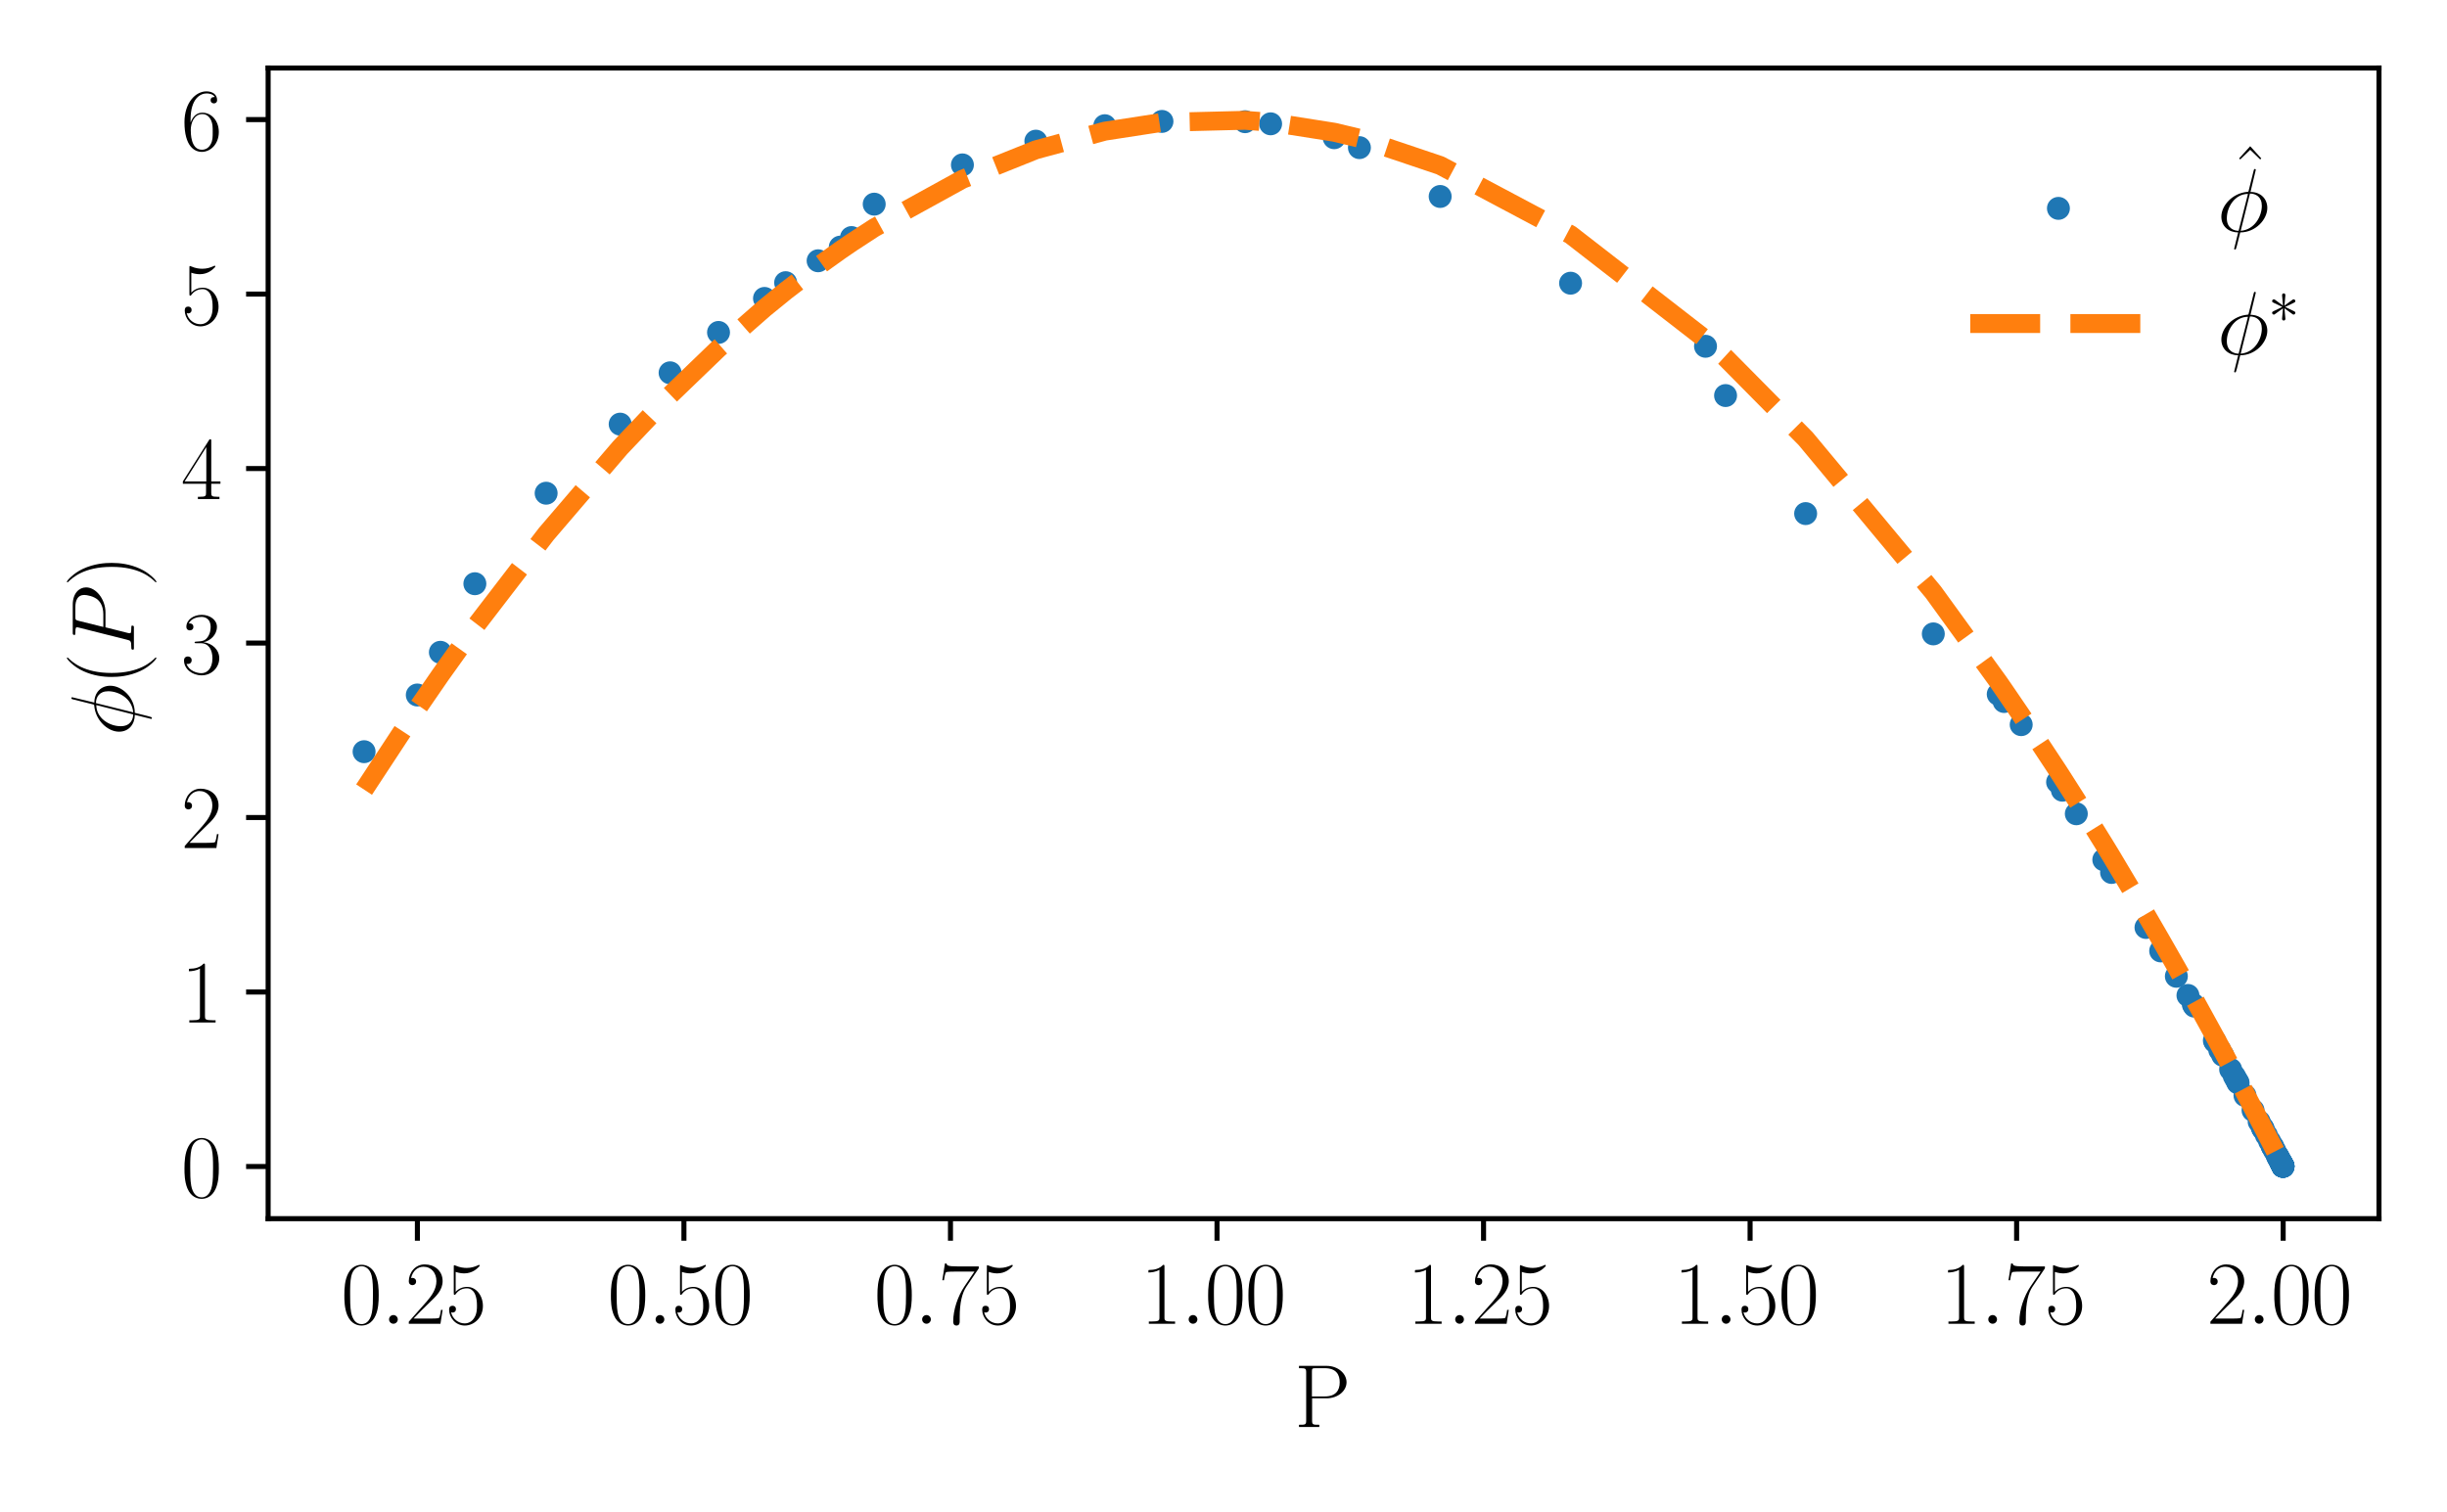 <?xml version="1.0" encoding="utf-8" standalone="no"?>
<!DOCTYPE svg PUBLIC "-//W3C//DTD SVG 1.1//EN"
  "http://www.w3.org/Graphics/SVG/1.1/DTD/svg11.dtd">
<svg xmlns:xlink="http://www.w3.org/1999/xlink" width="388.543pt" height="240.133pt" viewBox="0 0 388.543 240.133" xmlns="http://www.w3.org/2000/svg" version="1.1">
 <defs>
  <style type="text/css">*{stroke-linejoin: round; stroke-linecap: butt}</style>
 </defs>
 <g id="figure_1">
  <g id="patch_1">
   <path d="M 0 240.133 
L 388.543 240.133 
L 388.543 0 
L 0 0 
z
" style="fill: #ffffff"/>
  </g>
  <g id="axes_1">
   <g id="patch_2">
    <path d="M 42.576 193.537 
L 377.743 193.537 
L 377.743 10.8 
L 42.576 10.8 
z
" style="fill: #ffffff"/>
   </g>
   <g id="PathCollection_1">
    <defs>
     <path id="m42421db45f" d="M 0 1.323 
C 0.351 1.323 0.687 1.183 0.935 0.935 
C 1.183 0.687 1.323 0.351 1.323 0 
C 1.323 -0.351 1.183 -0.687 0.935 -0.935 
C 0.687 -1.183 0.351 -1.323 0 -1.323 
C -0.351 -1.323 -0.687 -1.183 -0.935 -0.935 
C -1.183 -0.687 -1.323 -0.351 -1.323 0 
C -1.323 0.351 -1.183 0.687 -0.935 0.935 
C -0.687 1.183 -0.351 1.323 0 1.323 
z
" style="stroke: #1f77b4"/>
    </defs>
    <g clip-path="url(#p49347f6f76)">
     <use xlink:href="#m42421db45f" x="57.811" y="119.375" style="fill: #1f77b4; stroke: #1f77b4"/>
     <use xlink:href="#m42421db45f" x="66.258" y="110.372" style="fill: #1f77b4; stroke: #1f77b4"/>
     <use xlink:href="#m42421db45f" x="69.924" y="103.591" style="fill: #1f77b4; stroke: #1f77b4"/>
     <use xlink:href="#m42421db45f" x="75.401" y="92.7" style="fill: #1f77b4; stroke: #1f77b4"/>
     <use xlink:href="#m42421db45f" x="86.718" y="78.326" style="fill: #1f77b4; stroke: #1f77b4"/>
     <use xlink:href="#m42421db45f" x="98.473" y="67.357" style="fill: #1f77b4; stroke: #1f77b4"/>
     <use xlink:href="#m42421db45f" x="106.401" y="59.206" style="fill: #1f77b4; stroke: #1f77b4"/>
     <use xlink:href="#m42421db45f" x="114.09" y="52.794" style="fill: #1f77b4; stroke: #1f77b4"/>
     <use xlink:href="#m42421db45f" x="121.391" y="47.391" style="fill: #1f77b4; stroke: #1f77b4"/>
     <use xlink:href="#m42421db45f" x="124.747" y="44.892" style="fill: #1f77b4; stroke: #1f77b4"/>
     <use xlink:href="#m42421db45f" x="129.904" y="41.413" style="fill: #1f77b4; stroke: #1f77b4"/>
     <use xlink:href="#m42421db45f" x="133.422" y="39.243" style="fill: #1f77b4; stroke: #1f77b4"/>
     <use xlink:href="#m42421db45f" x="135.203" y="37.726" style="fill: #1f77b4; stroke: #1f77b4"/>
     <use xlink:href="#m42421db45f" x="138.81" y="32.422" style="fill: #1f77b4; stroke: #1f77b4"/>
     <use xlink:href="#m42421db45f" x="152.815" y="26.186" style="fill: #1f77b4; stroke: #1f77b4"/>
     <use xlink:href="#m42421db45f" x="164.475" y="22.417" style="fill: #1f77b4; stroke: #1f77b4"/>
     <use xlink:href="#m42421db45f" x="175.423" y="19.962" style="fill: #1f77b4; stroke: #1f77b4"/>
     <use xlink:href="#m42421db45f" x="184.502" y="19.281" style="fill: #1f77b4; stroke: #1f77b4"/>
     <use xlink:href="#m42421db45f" x="197.696" y="19.327" style="fill: #1f77b4; stroke: #1f77b4"/>
     <use xlink:href="#m42421db45f" x="201.754" y="19.663" style="fill: #1f77b4; stroke: #1f77b4"/>
     <use xlink:href="#m42421db45f" x="211.848" y="21.872" style="fill: #1f77b4; stroke: #1f77b4"/>
     <use xlink:href="#m42421db45f" x="215.853" y="23.445" style="fill: #1f77b4; stroke: #1f77b4"/>
     <use xlink:href="#m42421db45f" x="228.675" y="31.201" style="fill: #1f77b4; stroke: #1f77b4"/>
     <use xlink:href="#m42421db45f" x="249.383" y="44.974" style="fill: #1f77b4; stroke: #1f77b4"/>
     <use xlink:href="#m42421db45f" x="270.808" y="54.993" style="fill: #1f77b4; stroke: #1f77b4"/>
     <use xlink:href="#m42421db45f" x="273.991" y="62.818" style="fill: #1f77b4; stroke: #1f77b4"/>
     <use xlink:href="#m42421db45f" x="286.706" y="81.563" style="fill: #1f77b4; stroke: #1f77b4"/>
     <use xlink:href="#m42421db45f" x="306.978" y="100.667" style="fill: #1f77b4; stroke: #1f77b4"/>
     <use xlink:href="#m42421db45f" x="317.285" y="110.247" style="fill: #1f77b4; stroke: #1f77b4"/>
     <use xlink:href="#m42421db45f" x="318.222" y="111.406" style="fill: #1f77b4; stroke: #1f77b4"/>
     <use xlink:href="#m42421db45f" x="320.933" y="115.081" style="fill: #1f77b4; stroke: #1f77b4"/>
     <use xlink:href="#m42421db45f" x="326.71" y="124.202" style="fill: #1f77b4; stroke: #1f77b4"/>
     <use xlink:href="#m42421db45f" x="327.475" y="125.49" style="fill: #1f77b4; stroke: #1f77b4"/>
     <use xlink:href="#m42421db45f" x="329.684" y="129.234" style="fill: #1f77b4; stroke: #1f77b4"/>
     <use xlink:href="#m42421db45f" x="334.049" y="136.538" style="fill: #1f77b4; stroke: #1f77b4"/>
     <use xlink:href="#m42421db45f" x="335.282" y="138.554" style="fill: #1f77b4; stroke: #1f77b4"/>
     <use xlink:href="#m42421db45f" x="340.747" y="147.293" style="fill: #1f77b4; stroke: #1f77b4"/>
     <use xlink:href="#m42421db45f" x="343.08" y="151.014" style="fill: #1f77b4; stroke: #1f77b4"/>
     <use xlink:href="#m42421db45f" x="345.57" y="155.043" style="fill: #1f77b4; stroke: #1f77b4"/>
     <use xlink:href="#m42421db45f" x="347.411" y="158.084" style="fill: #1f77b4; stroke: #1f77b4"/>
     <use xlink:href="#m42421db45f" x="348.259" y="159.504" style="fill: #1f77b4; stroke: #1f77b4"/>
     <use xlink:href="#m42421db45f" x="348.423" y="159.78" style="fill: #1f77b4; stroke: #1f77b4"/>
     <use xlink:href="#m42421db45f" x="351.606" y="165.249" style="fill: #1f77b4; stroke: #1f77b4"/>
     <use xlink:href="#m42421db45f" x="351.733" y="165.471" style="fill: #1f77b4; stroke: #1f77b4"/>
     <use xlink:href="#m42421db45f" x="352.464" y="166.759" style="fill: #1f77b4; stroke: #1f77b4"/>
     <use xlink:href="#m42421db45f" x="352.925" y="167.575" style="fill: #1f77b4; stroke: #1f77b4"/>
     <use xlink:href="#m42421db45f" x="354.188" y="169.832" style="fill: #1f77b4; stroke: #1f77b4"/>
     <use xlink:href="#m42421db45f" x="354.757" y="170.859" style="fill: #1f77b4; stroke: #1f77b4"/>
     <use xlink:href="#m42421db45f" x="355.027" y="171.348" style="fill: #1f77b4; stroke: #1f77b4"/>
     <use xlink:href="#m42421db45f" x="355.289" y="171.822" style="fill: #1f77b4; stroke: #1f77b4"/>
     <use xlink:href="#m42421db45f" x="355.374" y="171.976" style="fill: #1f77b4; stroke: #1f77b4"/>
     <use xlink:href="#m42421db45f" x="356.466" y="173.972" style="fill: #1f77b4; stroke: #1f77b4"/>
     <use xlink:href="#m42421db45f" x="357.748" y="176.334" style="fill: #1f77b4; stroke: #1f77b4"/>
     <use xlink:href="#m42421db45f" x="358.717" y="178.131" style="fill: #1f77b4; stroke: #1f77b4"/>
     <use xlink:href="#m42421db45f" x="359.186" y="179.006" style="fill: #1f77b4; stroke: #1f77b4"/>
     <use xlink:href="#m42421db45f" x="359.304" y="179.225" style="fill: #1f77b4; stroke: #1f77b4"/>
     <use xlink:href="#m42421db45f" x="359.38" y="179.367" style="fill: #1f77b4; stroke: #1f77b4"/>
     <use xlink:href="#m42421db45f" x="359.866" y="180.275" style="fill: #1f77b4; stroke: #1f77b4"/>
     <use xlink:href="#m42421db45f" x="360.382" y="181.242" style="fill: #1f77b4; stroke: #1f77b4"/>
     <use xlink:href="#m42421db45f" x="360.778" y="181.984" style="fill: #1f77b4; stroke: #1f77b4"/>
     <use xlink:href="#m42421db45f" x="360.82" y="182.062" style="fill: #1f77b4; stroke: #1f77b4"/>
     <use xlink:href="#m42421db45f" x="360.86" y="182.138" style="fill: #1f77b4; stroke: #1f77b4"/>
     <use xlink:href="#m42421db45f" x="361.067" y="182.525" style="fill: #1f77b4; stroke: #1f77b4"/>
     <use xlink:href="#m42421db45f" x="361.232" y="182.835" style="fill: #1f77b4; stroke: #1f77b4"/>
     <use xlink:href="#m42421db45f" x="361.592" y="183.51" style="fill: #1f77b4; stroke: #1f77b4"/>
     <use xlink:href="#m42421db45f" x="361.625" y="183.573" style="fill: #1f77b4; stroke: #1f77b4"/>
     <use xlink:href="#m42421db45f" x="361.688" y="183.691" style="fill: #1f77b4; stroke: #1f77b4"/>
     <use xlink:href="#m42421db45f" x="361.756" y="183.818" style="fill: #1f77b4; stroke: #1f77b4"/>
     <use xlink:href="#m42421db45f" x="361.899" y="184.087" style="fill: #1f77b4; stroke: #1f77b4"/>
     <use xlink:href="#m42421db45f" x="361.907" y="184.101" style="fill: #1f77b4; stroke: #1f77b4"/>
     <use xlink:href="#m42421db45f" x="361.929" y="184.142" style="fill: #1f77b4; stroke: #1f77b4"/>
     <use xlink:href="#m42421db45f" x="362.125" y="184.512" style="fill: #1f77b4; stroke: #1f77b4"/>
     <use xlink:href="#m42421db45f" x="362.188" y="184.63" style="fill: #1f77b4; stroke: #1f77b4"/>
     <use xlink:href="#m42421db45f" x="362.196" y="184.645" style="fill: #1f77b4; stroke: #1f77b4"/>
     <use xlink:href="#m42421db45f" x="362.219" y="184.688" style="fill: #1f77b4; stroke: #1f77b4"/>
     <use xlink:href="#m42421db45f" x="362.223" y="184.695" style="fill: #1f77b4; stroke: #1f77b4"/>
     <use xlink:href="#m42421db45f" x="362.234" y="184.716" style="fill: #1f77b4; stroke: #1f77b4"/>
     <use xlink:href="#m42421db45f" x="362.267" y="184.778" style="fill: #1f77b4; stroke: #1f77b4"/>
     <use xlink:href="#m42421db45f" x="362.28" y="184.802" style="fill: #1f77b4; stroke: #1f77b4"/>
     <use xlink:href="#m42421db45f" x="362.303" y="184.845" style="fill: #1f77b4; stroke: #1f77b4"/>
     <use xlink:href="#m42421db45f" x="362.311" y="184.86" style="fill: #1f77b4; stroke: #1f77b4"/>
     <use xlink:href="#m42421db45f" x="362.338" y="184.91" style="fill: #1f77b4; stroke: #1f77b4"/>
     <use xlink:href="#m42421db45f" x="362.394" y="185.016" style="fill: #1f77b4; stroke: #1f77b4"/>
     <use xlink:href="#m42421db45f" x="362.397" y="185.022" style="fill: #1f77b4; stroke: #1f77b4"/>
     <use xlink:href="#m42421db45f" x="362.421" y="185.068" style="fill: #1f77b4; stroke: #1f77b4"/>
     <use xlink:href="#m42421db45f" x="362.431" y="185.086" style="fill: #1f77b4; stroke: #1f77b4"/>
     <use xlink:href="#m42421db45f" x="362.447" y="185.117" style="fill: #1f77b4; stroke: #1f77b4"/>
     <use xlink:href="#m42421db45f" x="362.45" y="185.122" style="fill: #1f77b4; stroke: #1f77b4"/>
     <use xlink:href="#m42421db45f" x="362.454" y="185.129" style="fill: #1f77b4; stroke: #1f77b4"/>
     <use xlink:href="#m42421db45f" x="362.458" y="185.137" style="fill: #1f77b4; stroke: #1f77b4"/>
     <use xlink:href="#m42421db45f" x="362.459" y="185.139" style="fill: #1f77b4; stroke: #1f77b4"/>
     <use xlink:href="#m42421db45f" x="362.465" y="185.149" style="fill: #1f77b4; stroke: #1f77b4"/>
     <use xlink:href="#m42421db45f" x="362.468" y="185.155" style="fill: #1f77b4; stroke: #1f77b4"/>
     <use xlink:href="#m42421db45f" x="362.486" y="185.189" style="fill: #1f77b4; stroke: #1f77b4"/>
     <use xlink:href="#m42421db45f" x="362.487" y="185.191" style="fill: #1f77b4; stroke: #1f77b4"/>
     <use xlink:href="#m42421db45f" x="362.49" y="185.198" style="fill: #1f77b4; stroke: #1f77b4"/>
     <use xlink:href="#m42421db45f" x="362.496" y="185.209" style="fill: #1f77b4; stroke: #1f77b4"/>
     <use xlink:href="#m42421db45f" x="362.499" y="185.213" style="fill: #1f77b4; stroke: #1f77b4"/>
     <use xlink:href="#m42421db45f" x="362.506" y="185.227" style="fill: #1f77b4; stroke: #1f77b4"/>
     <use xlink:href="#m42421db45f" x="362.506" y="185.227" style="fill: #1f77b4; stroke: #1f77b4"/>
     <use xlink:href="#m42421db45f" x="362.508" y="185.231" style="fill: #1f77b4; stroke: #1f77b4"/>
    </g>
   </g>
   <g id="matplotlib.axis_1">
    <g id="xtick_1">
     <g id="line2d_1">
      <defs>
       <path id="m97a33d4e25" d="M 0 0 
L 0 3.5 
" style="stroke: #000000; stroke-width: 0.8"/>
      </defs>
      <g>
       <use xlink:href="#m97a33d4e25" x="66.275" y="193.537" style="stroke: #000000; stroke-width: 0.8"/>
      </g>
     </g>
     <g id="text_1">
      <!-- $\mathdefault{0.25}$ -->
      <g transform="translate(54.136 210.223) scale(0.14 -0.14)">
       <defs>
        <path id="CMR17-30" d="M 2688 2025 
C 2688 2416 2682 3080 2413 3591 
C 2176 4039 1798 4198 1466 4198 
C 1158 4198 768 4058 525 3597 
C 269 3118 243 2524 243 2025 
C 243 1661 250 1106 448 619 
C 723 -39 1216 -128 1466 -128 
C 1760 -128 2208 -7 2470 600 
C 2662 1042 2688 1559 2688 2025 
z
M 1466 -26 
C 1056 -26 813 325 723 812 
C 653 1188 653 1738 653 2096 
C 653 2588 653 2997 736 3387 
C 858 3929 1216 4096 1466 4096 
C 1728 4096 2067 3923 2189 3400 
C 2272 3036 2278 2607 2278 2096 
C 2278 1680 2278 1169 2202 792 
C 2067 95 1690 -26 1466 -26 
z
" transform="scale(0.016)"/>
        <path id="CMMI12-3a" d="M 1178 307 
C 1178 492 1024 619 870 619 
C 685 619 557 466 557 313 
C 557 128 710 0 864 0 
C 1050 0 1178 153 1178 307 
z
" transform="scale(0.016)"/>
        <path id="CMR17-32" d="M 2669 989 
L 2554 989 
C 2490 536 2438 459 2413 420 
C 2381 369 1920 369 1830 369 
L 602 369 
C 832 619 1280 1072 1824 1597 
C 2214 1967 2669 2402 2669 3035 
C 2669 3790 2067 4224 1395 4224 
C 691 4224 262 3604 262 3030 
C 262 2780 448 2748 525 2748 
C 589 2748 781 2787 781 3010 
C 781 3207 614 3264 525 3264 
C 486 3264 448 3258 422 3245 
C 544 3790 915 4058 1306 4058 
C 1862 4058 2227 3617 2227 3035 
C 2227 2479 1901 2000 1536 1584 
L 262 146 
L 262 0 
L 2515 0 
L 2669 989 
z
" transform="scale(0.016)"/>
        <path id="CMR17-35" d="M 730 3692 
C 794 3666 1056 3584 1325 3584 
C 1920 3584 2246 3911 2432 4100 
C 2432 4157 2432 4192 2394 4192 
C 2387 4192 2374 4192 2323 4163 
C 2099 4058 1837 3973 1517 3973 
C 1325 3973 1037 3999 723 4139 
C 653 4171 640 4171 634 4171 
C 602 4171 595 4164 595 4037 
L 595 2203 
C 595 2089 595 2057 659 2057 
C 691 2057 704 2070 736 2114 
C 941 2401 1222 2522 1542 2522 
C 1766 2522 2246 2382 2246 1289 
C 2246 1085 2246 715 2054 421 
C 1894 159 1645 25 1370 25 
C 947 25 518 320 403 814 
C 429 807 480 795 506 795 
C 589 795 749 840 749 1038 
C 749 1210 627 1280 506 1280 
C 358 1280 262 1190 262 1011 
C 262 454 704 -128 1382 -128 
C 2042 -128 2669 440 2669 1264 
C 2669 2030 2170 2624 1549 2624 
C 1222 2624 947 2503 730 2274 
L 730 3692 
z
" transform="scale(0.016)"/>
       </defs>
       <use xlink:href="#CMR17-30" transform="scale(0.996)"/>
       <use xlink:href="#CMMI12-3a" transform="translate(45.69 0) scale(0.996)"/>
       <use xlink:href="#CMR17-32" transform="translate(72.788 0) scale(0.996)"/>
       <use xlink:href="#CMR17-35" transform="translate(118.478 0) scale(0.996)"/>
      </g>
     </g>
    </g>
    <g id="xtick_2">
     <g id="line2d_2">
      <g>
       <use xlink:href="#m97a33d4e25" x="108.597" y="193.537" style="stroke: #000000; stroke-width: 0.8"/>
      </g>
     </g>
     <g id="text_2">
      <!-- $\mathdefault{0.50}$ -->
      <g transform="translate(96.458 210.223) scale(0.14 -0.14)">
       <use xlink:href="#CMR17-30" transform="scale(0.996)"/>
       <use xlink:href="#CMMI12-3a" transform="translate(45.69 0) scale(0.996)"/>
       <use xlink:href="#CMR17-35" transform="translate(72.788 0) scale(0.996)"/>
       <use xlink:href="#CMR17-30" transform="translate(118.478 0) scale(0.996)"/>
      </g>
     </g>
    </g>
    <g id="xtick_3">
     <g id="line2d_3">
      <g>
       <use xlink:href="#m97a33d4e25" x="150.919" y="193.537" style="stroke: #000000; stroke-width: 0.8"/>
      </g>
     </g>
     <g id="text_3">
      <!-- $\mathdefault{0.75}$ -->
      <g transform="translate(138.78 210.223) scale(0.14 -0.14)">
       <defs>
        <path id="CMR17-37" d="M 2886 3941 
L 2886 4081 
L 1382 4081 
C 634 4081 621 4165 595 4288 
L 480 4288 
L 294 3094 
L 410 3094 
C 429 3215 474 3540 550 3661 
C 589 3712 1062 3712 1171 3712 
L 2579 3712 
L 1869 2661 
C 1395 1954 1069 999 1069 165 
C 1069 89 1069 -128 1299 -128 
C 1530 -128 1530 89 1530 171 
L 1530 465 
C 1530 1508 1709 2196 2003 2636 
L 2886 3941 
z
" transform="scale(0.016)"/>
       </defs>
       <use xlink:href="#CMR17-30" transform="scale(0.996)"/>
       <use xlink:href="#CMMI12-3a" transform="translate(45.69 0) scale(0.996)"/>
       <use xlink:href="#CMR17-37" transform="translate(72.788 0) scale(0.996)"/>
       <use xlink:href="#CMR17-35" transform="translate(118.478 0) scale(0.996)"/>
      </g>
     </g>
    </g>
    <g id="xtick_4">
     <g id="line2d_4">
      <g>
       <use xlink:href="#m97a33d4e25" x="193.241" y="193.537" style="stroke: #000000; stroke-width: 0.8"/>
      </g>
     </g>
     <g id="text_4">
      <!-- $\mathdefault{1.00}$ -->
      <g transform="translate(181.101 210.223) scale(0.14 -0.14)">
       <defs>
        <path id="CMR17-31" d="M 1702 4058 
C 1702 4192 1696 4192 1606 4192 
C 1357 3916 979 3827 621 3827 
C 602 3827 570 3827 563 3808 
C 557 3795 557 3782 557 3648 
C 755 3648 1088 3686 1344 3839 
L 1344 461 
C 1344 236 1331 160 781 160 
L 589 160 
L 589 0 
C 896 0 1216 0 1523 0 
C 1830 0 2150 0 2458 0 
L 2458 160 
L 2266 160 
C 1715 160 1702 230 1702 458 
L 1702 4058 
z
" transform="scale(0.016)"/>
       </defs>
       <use xlink:href="#CMR17-31" transform="scale(0.996)"/>
       <use xlink:href="#CMMI12-3a" transform="translate(45.69 0) scale(0.996)"/>
       <use xlink:href="#CMR17-30" transform="translate(72.788 0) scale(0.996)"/>
       <use xlink:href="#CMR17-30" transform="translate(118.478 0) scale(0.996)"/>
      </g>
     </g>
    </g>
    <g id="xtick_5">
     <g id="line2d_5">
      <g>
       <use xlink:href="#m97a33d4e25" x="235.563" y="193.537" style="stroke: #000000; stroke-width: 0.8"/>
      </g>
     </g>
     <g id="text_5">
      <!-- $\mathdefault{1.25}$ -->
      <g transform="translate(223.423 210.223) scale(0.14 -0.14)">
       <use xlink:href="#CMR17-31" transform="scale(0.996)"/>
       <use xlink:href="#CMMI12-3a" transform="translate(45.69 0) scale(0.996)"/>
       <use xlink:href="#CMR17-32" transform="translate(72.788 0) scale(0.996)"/>
       <use xlink:href="#CMR17-35" transform="translate(118.478 0) scale(0.996)"/>
      </g>
     </g>
    </g>
    <g id="xtick_6">
     <g id="line2d_6">
      <g>
       <use xlink:href="#m97a33d4e25" x="277.885" y="193.537" style="stroke: #000000; stroke-width: 0.8"/>
      </g>
     </g>
     <g id="text_6">
      <!-- $\mathdefault{1.50}$ -->
      <g transform="translate(265.745 210.223) scale(0.14 -0.14)">
       <use xlink:href="#CMR17-31" transform="scale(0.996)"/>
       <use xlink:href="#CMMI12-3a" transform="translate(45.69 0) scale(0.996)"/>
       <use xlink:href="#CMR17-35" transform="translate(72.788 0) scale(0.996)"/>
       <use xlink:href="#CMR17-30" transform="translate(118.478 0) scale(0.996)"/>
      </g>
     </g>
    </g>
    <g id="xtick_7">
     <g id="line2d_7">
      <g>
       <use xlink:href="#m97a33d4e25" x="320.206" y="193.537" style="stroke: #000000; stroke-width: 0.8"/>
      </g>
     </g>
     <g id="text_7">
      <!-- $\mathdefault{1.75}$ -->
      <g transform="translate(308.067 210.223) scale(0.14 -0.14)">
       <use xlink:href="#CMR17-31" transform="scale(0.996)"/>
       <use xlink:href="#CMMI12-3a" transform="translate(45.69 0) scale(0.996)"/>
       <use xlink:href="#CMR17-37" transform="translate(72.788 0) scale(0.996)"/>
       <use xlink:href="#CMR17-35" transform="translate(118.478 0) scale(0.996)"/>
      </g>
     </g>
    </g>
    <g id="xtick_8">
     <g id="line2d_8">
      <g>
       <use xlink:href="#m97a33d4e25" x="362.528" y="193.537" style="stroke: #000000; stroke-width: 0.8"/>
      </g>
     </g>
     <g id="text_8">
      <!-- $\mathdefault{2.00}$ -->
      <g transform="translate(350.389 210.223) scale(0.14 -0.14)">
       <use xlink:href="#CMR17-32" transform="scale(0.996)"/>
       <use xlink:href="#CMMI12-3a" transform="translate(45.69 0) scale(0.996)"/>
       <use xlink:href="#CMR17-30" transform="translate(72.788 0) scale(0.996)"/>
       <use xlink:href="#CMR17-30" transform="translate(118.478 0) scale(0.996)"/>
      </g>
     </g>
    </g>
    <g id="text_9">
     <!-- P -->
     <g transform="translate(205.514 226.621) scale(0.14 -0.14)">
      <defs>
       <path id="CMR17-50" d="M 1267 2042 
L 2291 2042 
C 3117 2042 3718 2578 3718 3184 
C 3718 3791 3130 4352 2291 4352 
L 333 4352 
L 333 4186 
C 774 4186 845 4186 845 3899 
L 845 446 
C 845 160 774 160 333 160 
L 333 0 
C 518 0 858 0 1056 0 
C 1254 0 1594 0 1779 0 
L 1779 160 
C 1338 160 1267 160 1267 446 
L 1267 2042 
z
M 1254 2176 
L 1254 3938 
C 1254 4155 1267 4186 1523 4186 
L 2170 4186 
C 2995 4186 3232 3714 3232 3184 
C 3232 2604 2950 2176 2170 2176 
L 1254 2176 
z
" transform="scale(0.016)"/>
      </defs>
      <use xlink:href="#CMR17-50" transform="scale(0.996)"/>
     </g>
    </g>
   </g>
   <g id="matplotlib.axis_2">
    <g id="ytick_1">
     <g id="line2d_9">
      <defs>
       <path id="m9e087f3b0e" d="M 0 0 
L -3.5 0 
" style="stroke: #000000; stroke-width: 0.8"/>
      </defs>
      <g>
       <use xlink:href="#m9e087f3b0e" x="42.576" y="185.25" style="stroke: #000000; stroke-width: 0.8"/>
      </g>
     </g>
     <g id="text_10">
      <!-- $\mathdefault{0}$ -->
      <g transform="translate(28.748 190.093) scale(0.14 -0.14)">
       <use xlink:href="#CMR17-30" transform="scale(0.996)"/>
      </g>
     </g>
    </g>
    <g id="ytick_2">
     <g id="line2d_10">
      <g>
       <use xlink:href="#m9e087f3b0e" x="42.576" y="157.54" style="stroke: #000000; stroke-width: 0.8"/>
      </g>
     </g>
     <g id="text_11">
      <!-- $\mathdefault{1}$ -->
      <g transform="translate(28.748 162.383) scale(0.14 -0.14)">
       <use xlink:href="#CMR17-31" transform="scale(0.996)"/>
      </g>
     </g>
    </g>
    <g id="ytick_3">
     <g id="line2d_11">
      <g>
       <use xlink:href="#m9e087f3b0e" x="42.576" y="129.831" style="stroke: #000000; stroke-width: 0.8"/>
      </g>
     </g>
     <g id="text_12">
      <!-- $\mathdefault{2}$ -->
      <g transform="translate(28.748 134.674) scale(0.14 -0.14)">
       <use xlink:href="#CMR17-32" transform="scale(0.996)"/>
      </g>
     </g>
    </g>
    <g id="ytick_4">
     <g id="line2d_12">
      <g>
       <use xlink:href="#m9e087f3b0e" x="42.576" y="102.121" style="stroke: #000000; stroke-width: 0.8"/>
      </g>
     </g>
     <g id="text_13">
      <!-- $\mathdefault{3}$ -->
      <g transform="translate(28.748 106.964) scale(0.14 -0.14)">
       <defs>
        <path id="CMR17-33" d="M 1414 2157 
C 1984 2157 2234 1662 2234 1090 
C 2234 320 1824 25 1453 25 
C 1114 25 563 194 390 693 
C 422 680 454 680 486 680 
C 640 680 755 782 755 948 
C 755 1133 614 1216 486 1216 
C 378 1216 211 1165 211 926 
C 211 335 787 -128 1466 -128 
C 2176 -128 2720 430 2720 1085 
C 2720 1707 2208 2157 1600 2227 
C 2086 2328 2554 2756 2554 3329 
C 2554 3820 2048 4179 1472 4179 
C 890 4179 378 3829 378 3329 
C 378 3110 544 3072 627 3072 
C 762 3072 877 3155 877 3321 
C 877 3486 762 3569 627 3569 
C 602 3569 570 3569 544 3557 
C 730 3959 1235 4032 1459 4032 
C 1683 4032 2106 3925 2106 3320 
C 2106 3143 2080 2828 1862 2550 
C 1670 2304 1453 2304 1242 2284 
C 1210 2284 1062 2269 1037 2269 
C 992 2263 966 2257 966 2208 
C 966 2163 973 2157 1101 2157 
L 1414 2157 
z
" transform="scale(0.016)"/>
       </defs>
       <use xlink:href="#CMR17-33" transform="scale(0.996)"/>
      </g>
     </g>
    </g>
    <g id="ytick_5">
     <g id="line2d_13">
      <g>
       <use xlink:href="#m9e087f3b0e" x="42.576" y="74.411" style="stroke: #000000; stroke-width: 0.8"/>
      </g>
     </g>
     <g id="text_14">
      <!-- $\mathdefault{4}$ -->
      <g transform="translate(28.748 79.254) scale(0.14 -0.14)">
       <defs>
        <path id="CMR17-34" d="M 2150 4122 
C 2150 4256 2144 4256 2029 4256 
L 128 1254 
L 128 1088 
L 1779 1088 
L 1779 457 
C 1779 224 1766 160 1318 160 
L 1197 160 
L 1197 0 
C 1402 0 1747 0 1965 0 
C 2182 0 2528 0 2733 0 
L 2733 160 
L 2611 160 
C 2163 160 2150 224 2150 457 
L 2150 1088 
L 2803 1088 
L 2803 1254 
L 2150 1254 
L 2150 4122 
z
M 1798 3703 
L 1798 1254 
L 256 1254 
L 1798 3703 
z
" transform="scale(0.016)"/>
       </defs>
       <use xlink:href="#CMR17-34" transform="scale(0.996)"/>
      </g>
     </g>
    </g>
    <g id="ytick_6">
     <g id="line2d_14">
      <g>
       <use xlink:href="#m9e087f3b0e" x="42.576" y="46.701" style="stroke: #000000; stroke-width: 0.8"/>
      </g>
     </g>
     <g id="text_15">
      <!-- $\mathdefault{5}$ -->
      <g transform="translate(28.748 51.544) scale(0.14 -0.14)">
       <use xlink:href="#CMR17-35" transform="scale(0.996)"/>
      </g>
     </g>
    </g>
    <g id="ytick_7">
     <g id="line2d_15">
      <g>
       <use xlink:href="#m9e087f3b0e" x="42.576" y="18.991" style="stroke: #000000; stroke-width: 0.8"/>
      </g>
     </g>
     <g id="text_16">
      <!-- $\mathdefault{6}$ -->
      <g transform="translate(28.748 23.834) scale(0.14 -0.14)">
       <defs>
        <path id="CMR17-36" d="M 678 2176 
C 678 3690 1395 4032 1811 4032 
C 1946 4032 2272 4009 2400 3776 
C 2298 3776 2106 3776 2106 3553 
C 2106 3381 2246 3323 2336 3323 
C 2394 3323 2566 3348 2566 3560 
C 2566 3954 2246 4179 1805 4179 
C 1043 4179 243 3390 243 1984 
C 243 253 966 -128 1478 -128 
C 2099 -128 2688 427 2688 1283 
C 2688 2081 2170 2662 1517 2662 
C 1126 2662 838 2407 678 1960 
L 678 2176 
z
M 1478 25 
C 691 25 691 1200 691 1436 
C 691 1896 909 2560 1504 2560 
C 1613 2560 1926 2560 2138 2120 
C 2253 1870 2253 1609 2253 1289 
C 2253 944 2253 690 2118 434 
C 1978 171 1773 25 1478 25 
z
" transform="scale(0.016)"/>
       </defs>
       <use xlink:href="#CMR17-36" transform="scale(0.996)"/>
      </g>
     </g>
    </g>
    <g id="text_17">
     <!-- $\phi(P)$ -->
     <g transform="translate(21.261 116.871) rotate(-90) scale(0.14 -0.14)">
      <defs>
       <path id="CMMI12-1e" d="M 2752 4390 
C 2752 4448 2707 4448 2688 4448 
C 2630 4448 2624 4435 2598 4326 
L 2253 2939 
C 2234 2856 2227 2849 2221 2843 
C 2214 2830 2170 2824 2157 2824 
C 1107 2734 301 1864 301 1057 
C 301 361 832 -64 1498 -64 
C 1446 -261 1402 -463 1350 -659 
C 1261 -995 1210 -1204 1210 -1229 
C 1210 -1241 1210 -1280 1274 -1280 
C 1293 -1280 1318 -1280 1331 -1254 
C 1344 -1241 1382 -1089 1408 -1008 
L 1645 -64 
C 2739 -64 3571 854 3571 1680 
C 3571 2343 3085 2816 2374 2816 
L 2752 4390 
z
M 2336 2701 
C 2758 2701 3181 2463 3181 1828 
C 3181 1097 2675 128 1677 50 
L 2336 2701 
z
M 1530 50 
C 1216 50 691 220 691 938 
C 691 1761 1274 2676 2195 2676 
L 1530 50 
z
" transform="scale(0.016)"/>
       <path id="CMR17-28" d="M 1958 -1561 
C 1958 -1555 1958 -1542 1939 -1523 
C 1645 -1224 858 -407 858 1581 
C 858 3569 1632 4379 1946 4697 
C 1946 4704 1958 4717 1958 4736 
C 1958 4755 1939 4768 1914 4768 
C 1843 4768 1299 4296 986 3594 
C 666 2887 576 2199 576 1588 
C 576 1128 621 351 1005 -471 
C 1312 -1135 1837 -1600 1914 -1600 
C 1946 -1600 1958 -1587 1958 -1561 
z
" transform="scale(0.016)"/>
       <path id="CMMI12-50" d="M 1894 2023 
L 2970 2023 
C 3853 2023 4736 2673 4736 3401 
C 4736 3898 4314 4352 3507 4352 
L 1530 4352 
C 1408 4352 1350 4352 1350 4231 
C 1350 4167 1408 4167 1504 4167 
C 1894 4167 1894 4116 1894 4046 
C 1894 4034 1894 3995 1869 3899 
L 1005 472 
C 947 249 934 185 486 185 
C 365 185 301 185 301 70 
C 301 0 358 0 397 0 
C 518 0 646 0 768 0 
L 1517 0 
C 1638 0 1773 0 1894 0 
C 1946 0 2016 0 2016 121 
C 2016 185 1958 185 1862 185 
C 1478 185 1472 230 1472 293 
C 1472 325 1478 369 1485 401 
L 1894 2023 
z
M 2355 3930 
C 2413 4167 2438 4167 2688 4167 
L 3322 4167 
C 3802 4167 4198 4013 4198 3535 
C 4198 3369 4115 2827 3821 2534 
C 3712 2419 3405 2176 2822 2176 
L 1920 2176 
L 2355 3930 
z
" transform="scale(0.016)"/>
       <path id="CMR17-29" d="M 1683 1581 
C 1683 2040 1638 2817 1254 3639 
C 947 4303 422 4768 346 4768 
C 326 4768 301 4761 301 4729 
C 301 4717 307 4710 314 4697 
C 621 4378 1402 3568 1402 1584 
C 1402 -407 627 -1217 314 -1537 
C 307 -1549 301 -1556 301 -1568 
C 301 -1600 326 -1600 346 -1600 
C 416 -1600 960 -1128 1274 -426 
C 1594 281 1683 969 1683 1581 
z
" transform="scale(0.016)"/>
      </defs>
      <use xlink:href="#CMMI12-1e" transform="scale(0.996)"/>
      <use xlink:href="#CMR17-28" transform="translate(57.734 0) scale(0.996)"/>
      <use xlink:href="#CMMI12-50" transform="translate(93.015 0) scale(0.996)"/>
      <use xlink:href="#CMR17-29" transform="translate(169.441 0) scale(0.996)"/>
     </g>
    </g>
   </g>
   <g id="line2d_16">
    <path d="M 57.811 125.397 
L 66.258 112.538 
L 69.924 107.214 
L 75.401 99.552 
L 86.718 84.821 
L 98.473 71.094 
L 106.401 62.741 
L 114.09 55.337 
L 121.391 48.941 
L 124.747 46.208 
L 129.904 42.264 
L 133.422 39.751 
L 135.203 38.532 
L 138.81 36.179 
L 152.815 28.472 
L 164.475 23.792 
L 175.423 20.833 
L 184.502 19.434 
L 197.696 19.106 
L 201.754 19.411 
L 211.848 21 
L 215.853 21.957 
L 228.675 26.275 
L 249.383 37.277 
L 270.808 53.896 
L 273.991 56.82 
L 286.706 69.671 
L 306.978 94.039 
L 317.285 108.258 
L 318.222 109.611 
L 320.933 113.586 
L 326.71 122.338 
L 327.475 123.526 
L 329.684 126.995 
L 334.049 134.016 
L 335.282 136.04 
L 340.747 145.219 
L 343.08 149.244 
L 345.57 153.609 
L 347.411 156.883 
L 348.259 158.404 
L 348.423 158.699 
L 351.606 164.488 
L 351.733 164.722 
L 352.464 166.07 
L 352.925 166.923 
L 354.188 169.272 
L 354.757 170.337 
L 355.027 170.843 
L 355.289 171.334 
L 355.374 171.494 
L 356.466 173.556 
L 357.748 175.993 
L 358.717 177.848 
L 359.186 178.75 
L 359.304 178.977 
L 359.38 179.123 
L 359.866 180.061 
L 360.382 181.062 
L 360.778 181.831 
L 360.82 181.912 
L 360.86 181.99 
L 361.067 182.392 
L 361.232 182.715 
L 361.592 183.416 
L 361.625 183.481 
L 361.688 183.604 
L 361.756 183.737 
L 361.899 184.017 
L 361.907 184.031 
L 361.929 184.075 
L 362.125 184.46 
L 362.188 184.583 
L 362.196 184.599 
L 362.219 184.644 
L 362.223 184.651 
L 362.234 184.673 
L 362.267 184.738 
L 362.28 184.762 
L 362.303 184.807 
L 362.311 184.823 
L 362.338 184.876 
L 362.394 184.987 
L 362.397 184.993 
L 362.421 185.041 
L 362.431 185.06 
L 362.447 185.091 
L 362.45 185.097 
L 362.454 185.104 
L 362.458 185.113 
L 362.459 185.114 
L 362.465 185.126 
L 362.468 185.131 
L 362.486 185.168 
L 362.487 185.17 
L 362.49 185.176 
L 362.496 185.188 
L 362.499 185.192 
L 362.506 185.207 
L 362.506 185.207 
L 362.508 185.211 
" clip-path="url(#p49347f6f76)" style="fill: none; stroke-dasharray: 11.1,4.8; stroke-dashoffset: 0; stroke: #ff7f0e; stroke-width: 3"/>
   </g>
   <g id="patch_3">
    <path d="M 42.576 193.537 
L 42.576 10.8 
" style="fill: none; stroke: #000000; stroke-width: 0.8; stroke-linejoin: miter; stroke-linecap: square"/>
   </g>
   <g id="patch_4">
    <path d="M 377.743 193.537 
L 377.743 10.8 
" style="fill: none; stroke: #000000; stroke-width: 0.8; stroke-linejoin: miter; stroke-linecap: square"/>
   </g>
   <g id="patch_5">
    <path d="M 42.576 193.537 
L 377.743 193.537 
" style="fill: none; stroke: #000000; stroke-width: 0.8; stroke-linejoin: miter; stroke-linecap: square"/>
   </g>
   <g id="patch_6">
    <path d="M 42.576 10.8 
L 377.743 10.8 
" style="fill: none; stroke: #000000; stroke-width: 0.8; stroke-linejoin: miter; stroke-linecap: square"/>
   </g>
   <g id="legend_1">
    <g id="PathCollection_2">
     <g>
      <use xlink:href="#m42421db45f" x="326.843" y="33.091" style="fill: #1f77b4; stroke: #1f77b4"/>
     </g>
    </g>
    <g id="text_18">
     <!-- $\hat{\phi}$ -->
     <g transform="translate(352.043 36.766) scale(0.14 -0.14)">
      <defs>
       <path id="CMR17-5e" d="M 1466 4421 
L 678 3555 
L 755 3478 
L 1466 4166 
L 2176 3478 
L 2253 3555 
L 1466 4421 
z
" transform="scale(0.016)"/>
      </defs>
      <use xlink:href="#CMR17-5e" transform="translate(14.151 26.297) scale(0.996)"/>
      <use xlink:href="#CMMI12-1e" transform="scale(0.996)"/>
     </g>
    </g>
    <g id="line2d_17">
     <path d="M 312.843 51.379 
L 326.843 51.379 
L 340.843 51.379 
" style="fill: none; stroke-dasharray: 11.1,4.8; stroke-dashoffset: 0; stroke: #ff7f0e; stroke-width: 3"/>
    </g>
    <g id="text_19">
     <!-- $\phi^*$ -->
     <g transform="translate(352.043 56.279) scale(0.14 -0.14)">
      <defs>
       <path id="CMSY10-3" d="M 1760 2719 
C 1766 2808 1766 2962 1600 2962 
C 1498 2962 1414 2879 1434 2795 
L 1434 2712 
L 1523 1720 
L 704 2316 
C 646 2348 634 2360 589 2360 
C 499 2360 416 2271 416 2181 
C 416 2079 480 2053 544 2021 
L 1453 1586 
L 570 1158 
C 467 1107 416 1081 416 985 
C 416 889 499 806 589 806 
C 634 806 646 806 806 928 
L 1523 1446 
L 1427 371 
C 1427 236 1542 204 1594 204 
C 1670 204 1766 248 1766 371 
L 1670 1446 
L 2490 851 
C 2547 819 2560 806 2605 806 
C 2694 806 2778 896 2778 985 
C 2778 1081 2720 1113 2643 1152 
C 2259 1343 2246 1343 1741 1580 
L 2624 2008 
C 2726 2060 2778 2085 2778 2181 
C 2778 2277 2694 2360 2605 2360 
C 2560 2360 2547 2360 2387 2239 
L 1670 1720 
L 1760 2719 
z
" transform="scale(0.016)"/>
      </defs>
      <use xlink:href="#CMMI12-1e" transform="scale(0.996)"/>
      <use xlink:href="#CMSY10-3" transform="translate(57.734 36.154) scale(0.697)"/>
     </g>
    </g>
   </g>
  </g>
 </g>
 <defs>
  <clipPath id="p49347f6f76">
   <rect x="42.576" y="10.8" width="335.167" height="182.737"/>
  </clipPath>
 </defs>
</svg>
